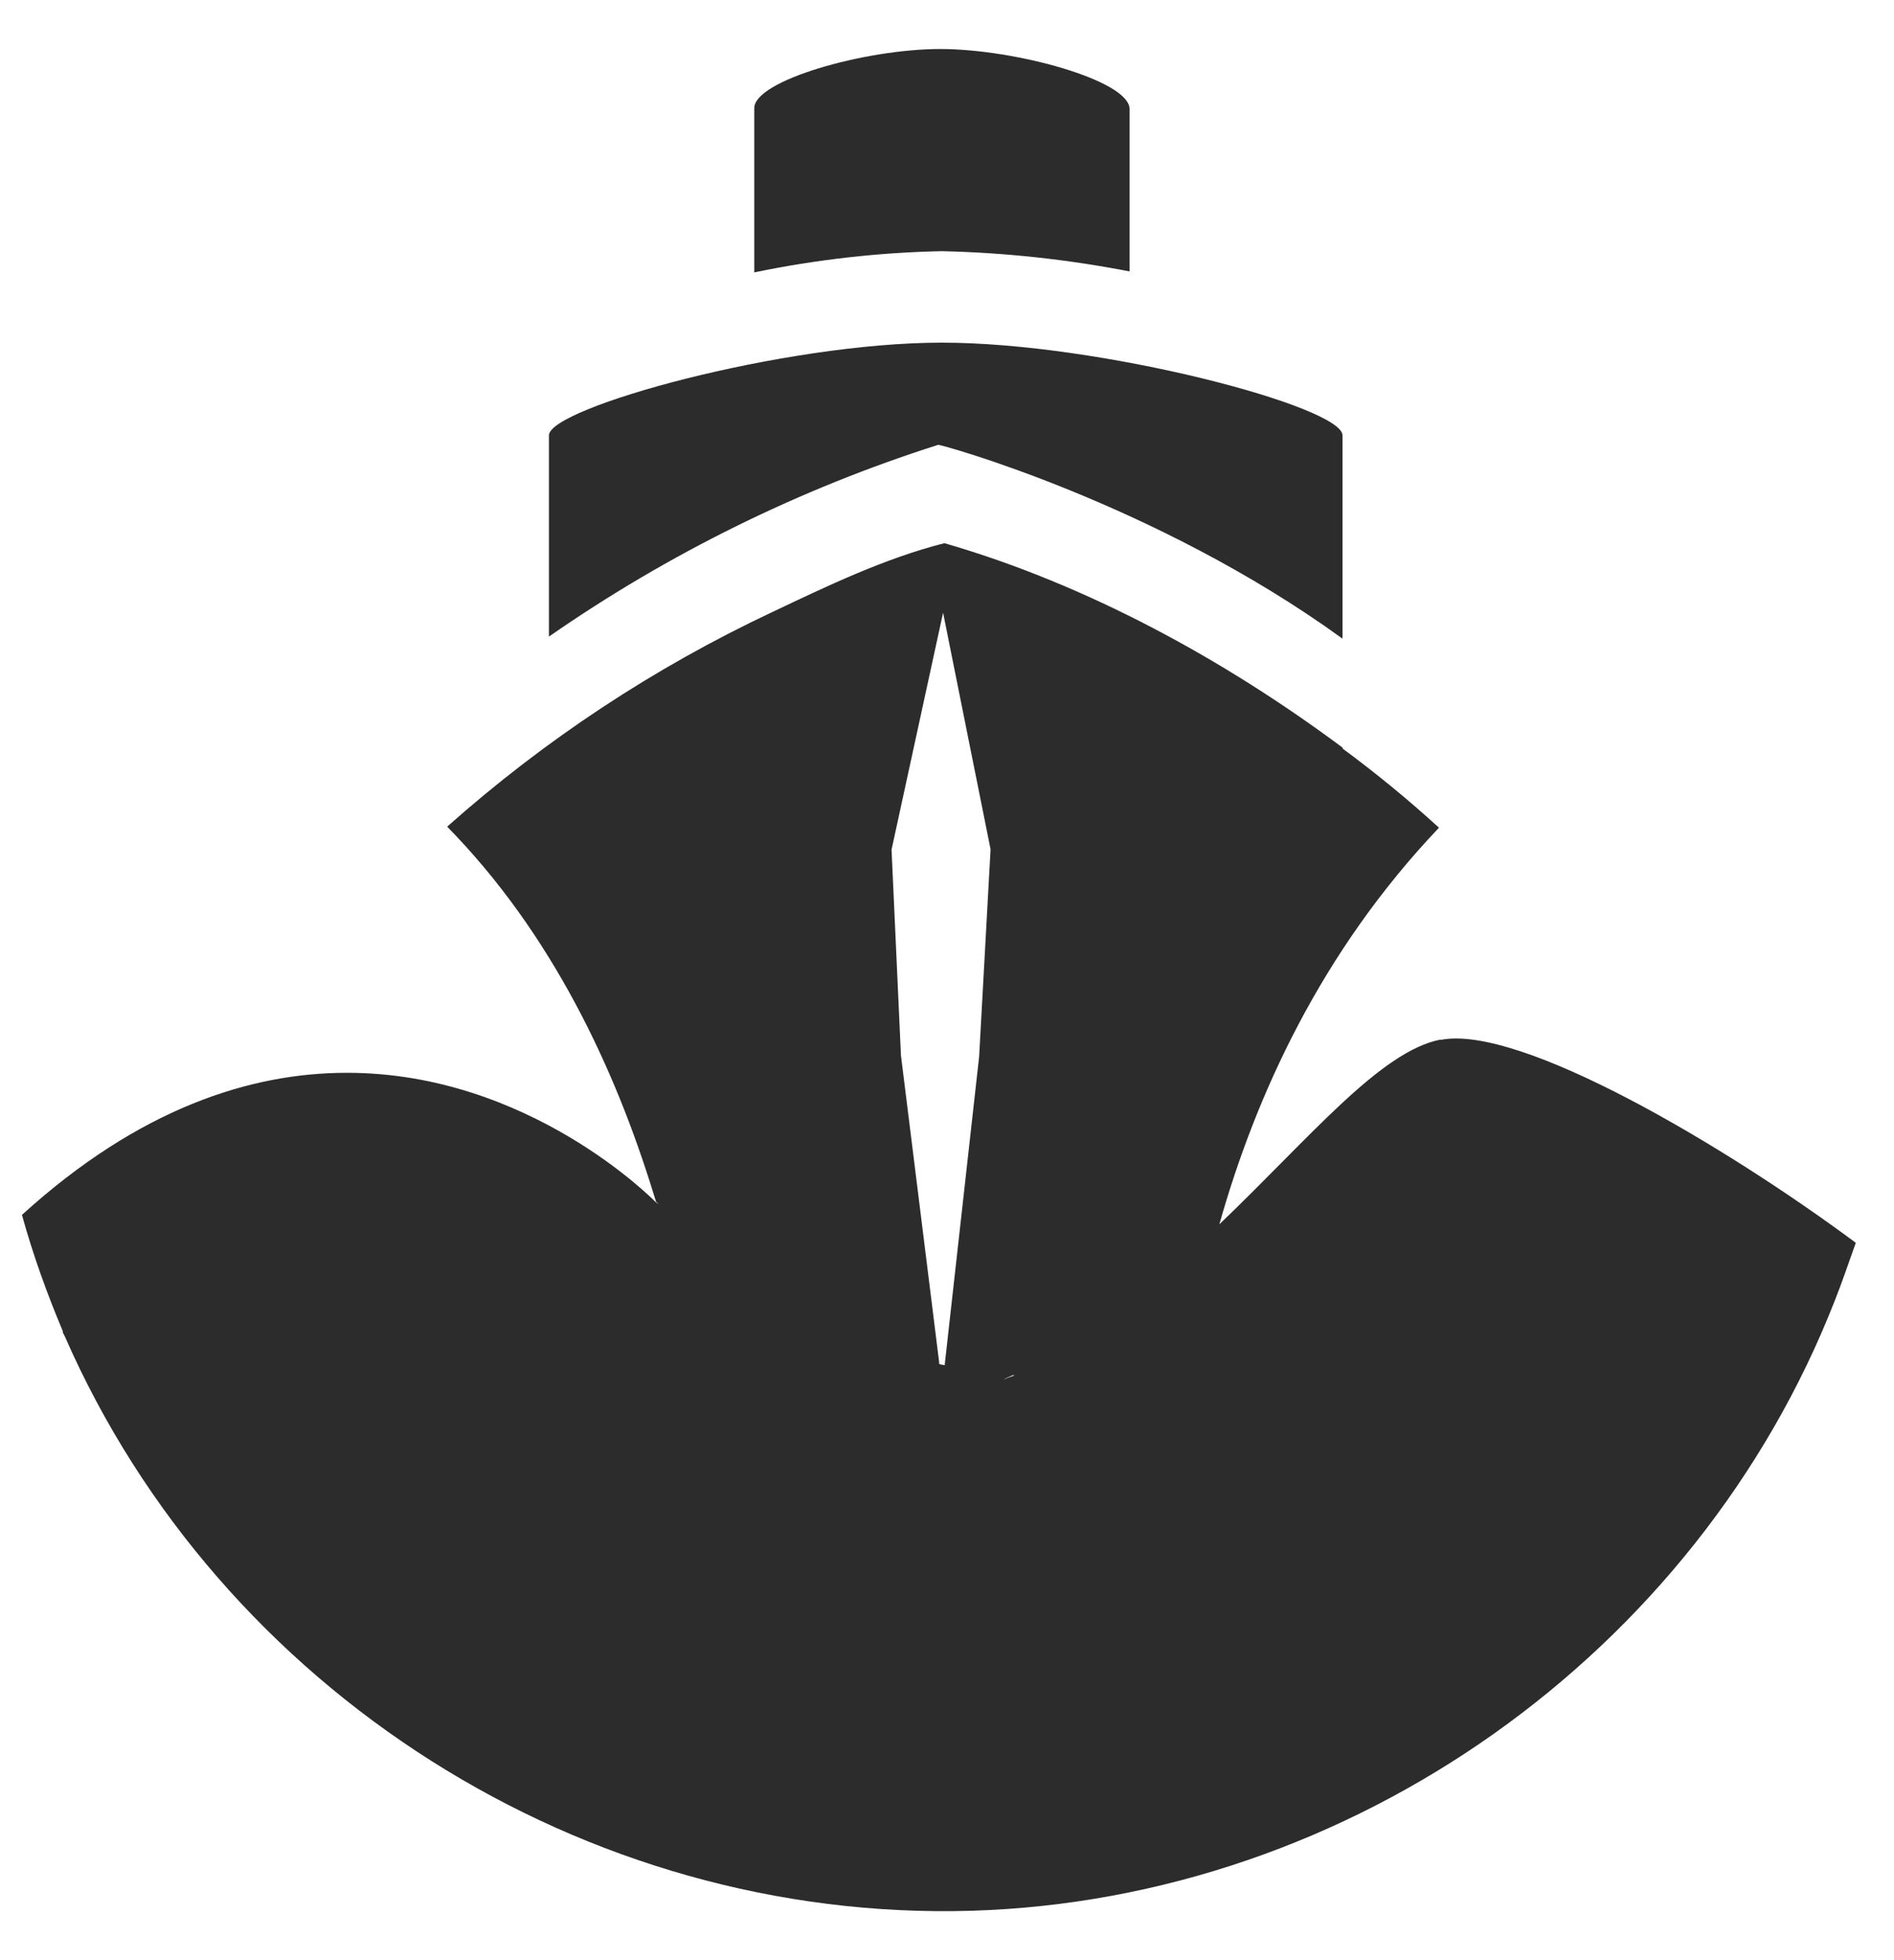 <svg width="29" height="30" viewBox="0 0 29 30" fill="none" xmlns="http://www.w3.org/2000/svg">
<path d="M14.398 0.75C13.243 0.75 11.549 1.232 11.549 1.655V4.169C12.494 3.973 13.455 3.864 14.42 3.844C15.385 3.866 16.347 3.97 17.295 4.154V1.668C17.295 1.233 15.546 0.75 14.397 0.75H14.398ZM14.421 5.244C11.995 5.244 8.405 6.242 8.405 6.663V9.743C10.234 8.473 12.243 7.483 14.365 6.808C14.379 6.794 17.691 7.699 20.552 9.772L20.556 9.776V6.663C20.556 6.222 16.846 5.244 14.42 5.244H14.421ZM14.454 8.315C13.544 8.546 12.654 8.974 11.824 9.368C10.016 10.218 8.34 11.324 6.847 12.652C8.453 14.289 9.412 16.345 10.002 18.255L10.044 18.389L10.09 18.436L10.03 18.389C10.015 18.376 8.105 16.419 5.313 16.419C3.838 16.419 2.132 16.961 0.336 18.594C0.507 19.211 0.717 19.791 0.962 20.375V20.394L0.991 20.45C3.37 25.881 8.949 29.42 14.877 29.244C20.689 29.068 25.976 25.311 28.091 19.912C28.208 19.62 28.309 19.314 28.415 19.021C26.412 17.533 23.272 15.677 22.061 15.915V15.91C21.138 16.085 20.057 17.412 18.67 18.738C19.227 16.768 20.224 14.57 22.033 12.668C21.563 12.239 21.07 11.835 20.558 11.457V11.443C18.75 10.098 16.643 8.943 14.456 8.312L14.454 8.315ZM14.44 9.377L15.167 12.999L14.992 16.172L14.467 20.87V20.894L14.406 20.884C14.399 20.884 14.389 20.875 14.379 20.875V20.843L13.795 16.154L13.651 13.004L14.44 9.377ZM15.505 21.047L15.534 21.051C15.476 21.07 15.418 21.092 15.362 21.115C15.408 21.087 15.459 21.073 15.505 21.047V21.047Z" fill="#2C2C2C"/>
</svg>
